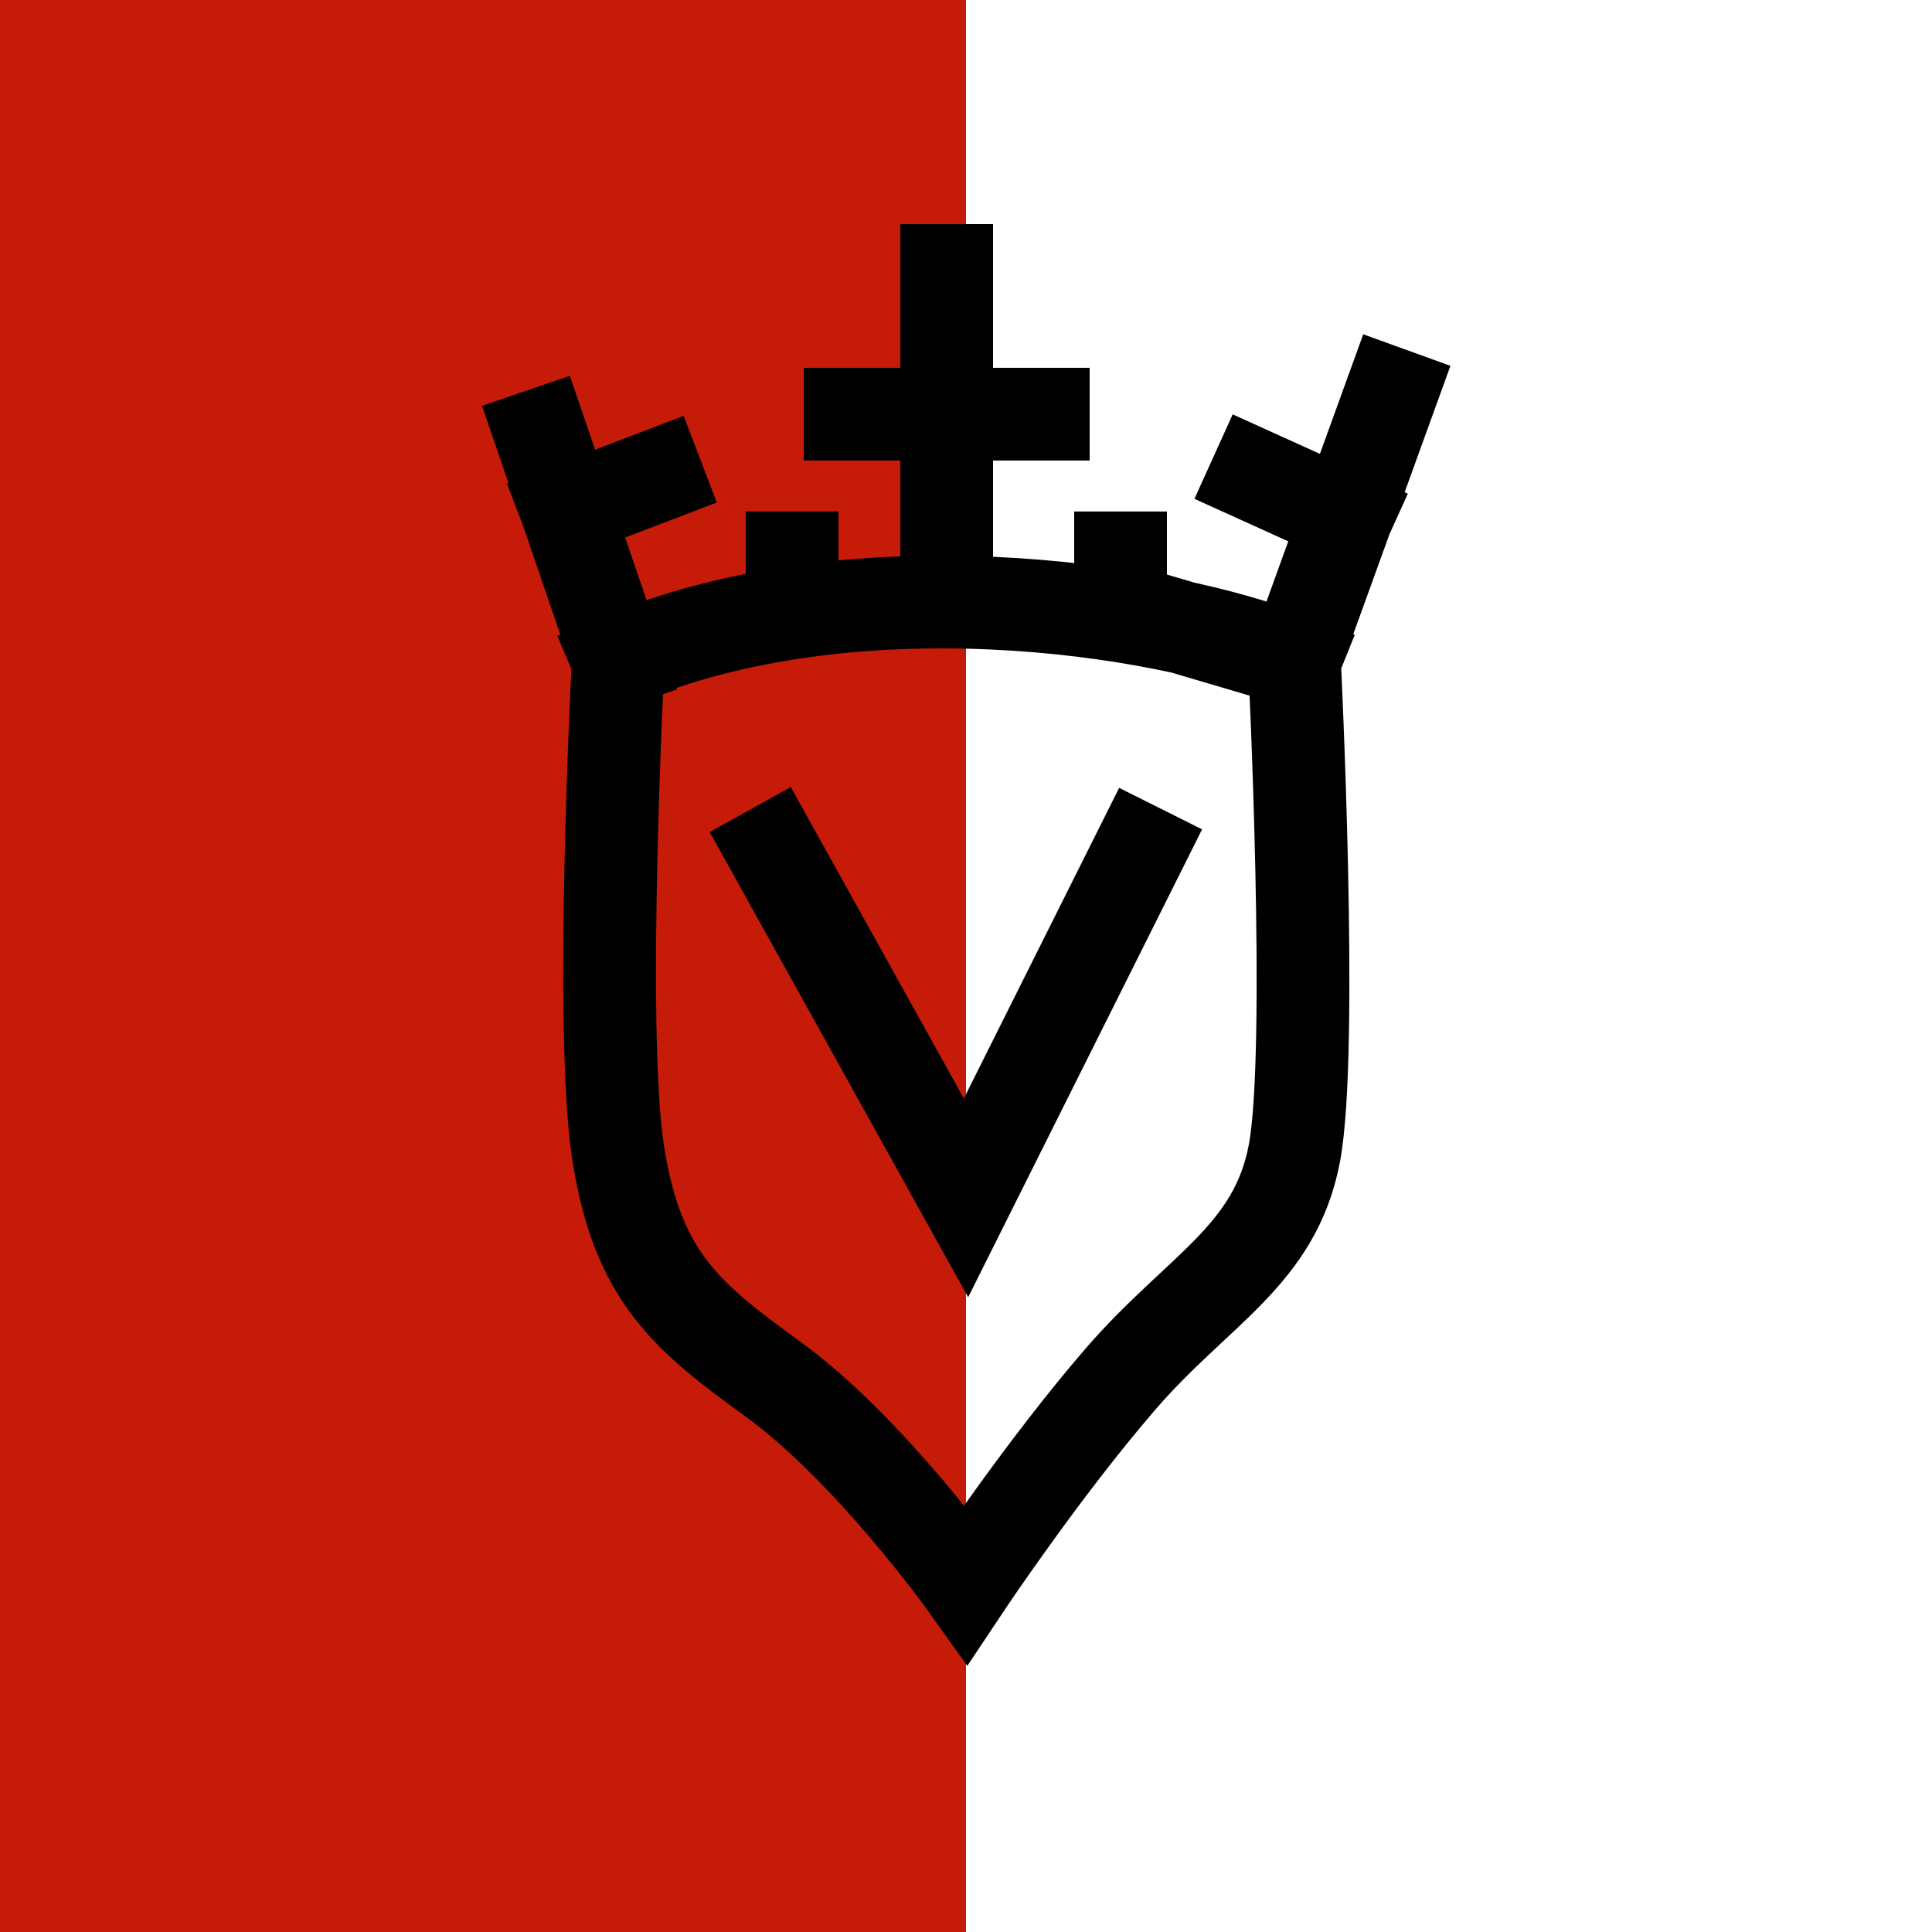 <svg width="50" height="50" viewBox="0 0 50 50" fill="none" xmlns="http://www.w3.org/2000/svg">
<rect x="0" y="0" width="50" height="50" fill="#333333" stroke="none"/>
<rect width="50" height="50" fill="url(#paint0_linear)"/>
<path d="M33.5 17.094C33.5 17.094 34 27.188 33.499 29.844C32.999 32.5 30.999 33.375 29 35.688C27.001 38 25 41 25 41C25 41 22.5 37.5 19.999 35.688C17.76 34.065 16.499 33.031 15.999 29.844C15.5 26.656 15.999 17.094 15.999 17.094M33.5 17.094L29 15.766V14.438M33.5 17.094L34.846 13.375M33.5 17.094C30 15.687 21.999 14.544 15.999 17.094M24.5 14.438V11.25V10.719M15.999 17.094L14.668 13.203M19.999 22L25 31L29.5 22M24.5 7V10.719M24.5 10.719H22M24.5 10.719H27M36 10.188L34.846 13.375M34.846 13.375L32.5 12.312M14 11.25L14.668 13.203M14.668 13.203L17 12.312M20.5 15.687V14.438" stroke="black" stroke-width="2.4" stroke-linecap="square"/>
<defs>
<linearGradient id="paint0_linear" x1="0" y1="25" x2="50" y2="25" gradientUnits="userSpaceOnUse">
<stop offset="0.5" stop-color="#C51B08"/>
<stop offset="0.5" stop-color="white"/>
</linearGradient>
</defs>
</svg>
